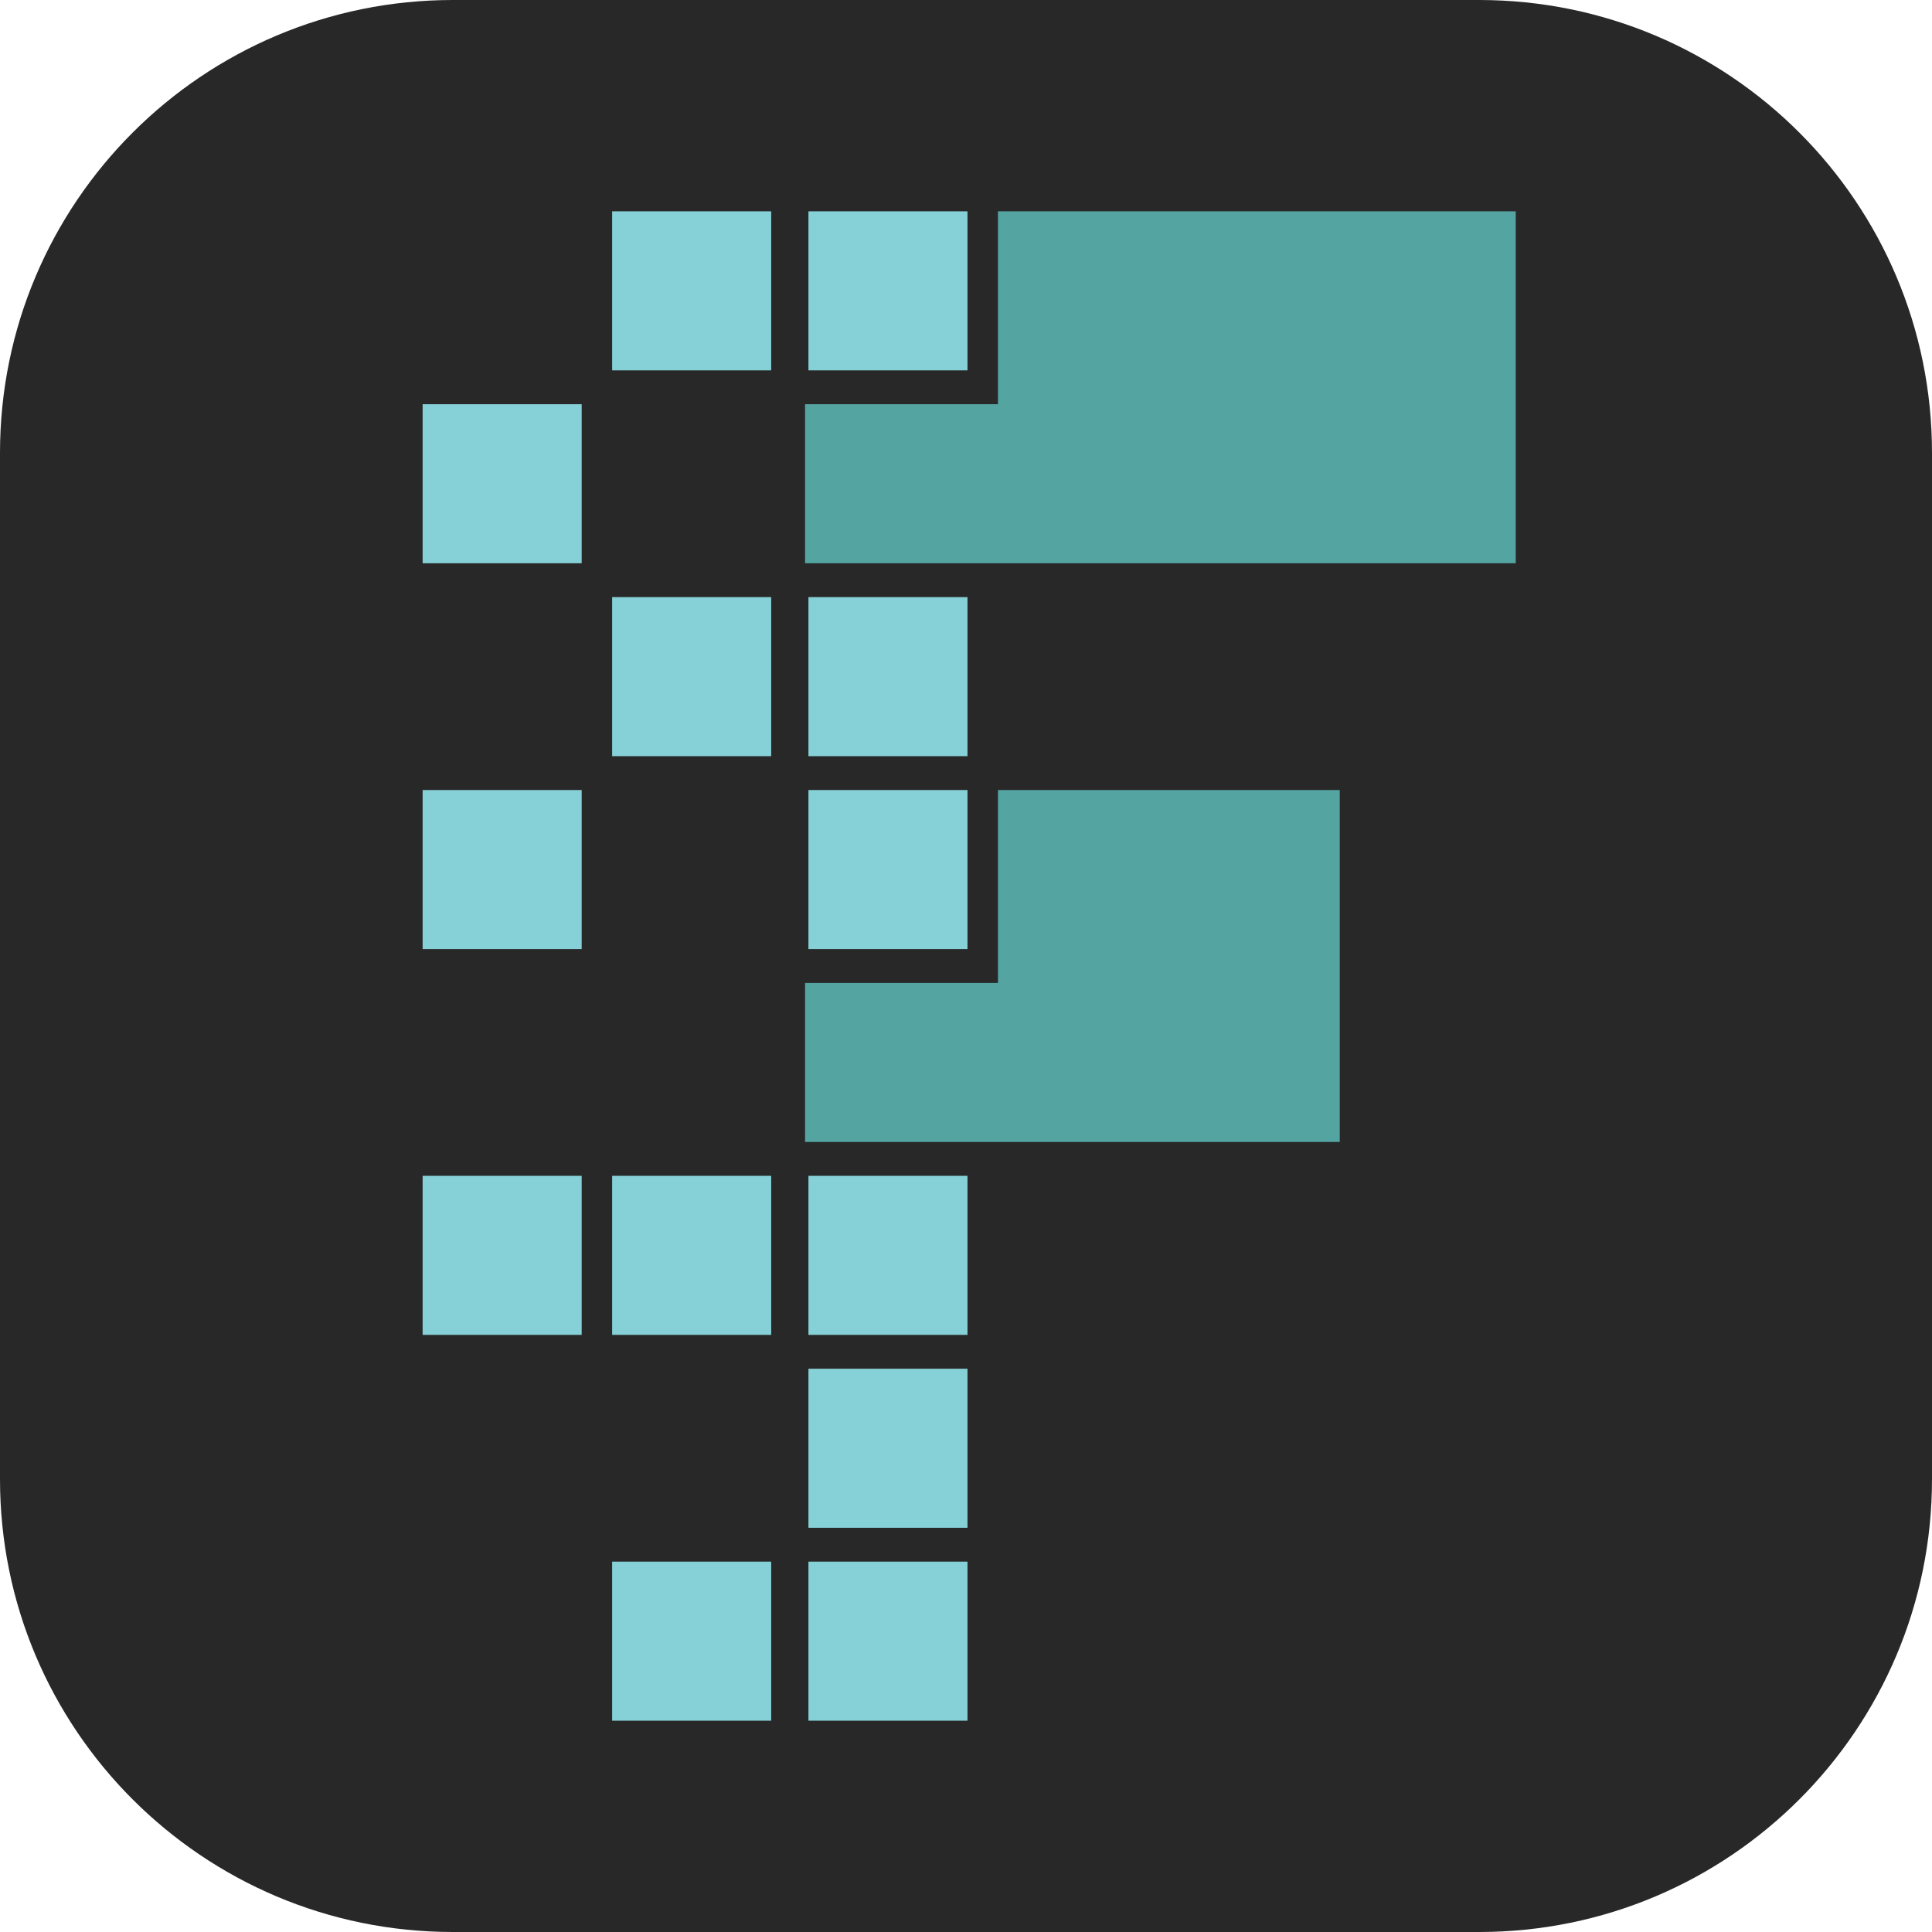 <svg width="256" height="256" viewBox="0 0 256 256" fill="none" xmlns="http://www.w3.org/2000/svg">
<path d="M196 0H60C26.863 0 0 26.863 0 60V196C0 229.137 26.863 256 60 256H196C229.137 256 256 229.137 256 196V60C256 26.863 229.137 0 196 0Z" fill="#282828"/>
<path d="M106.673 74.637V53.56H132.233V28H200.843V74.637H106.673Z" fill="#54A4A2"/>
<path d="M106.673 151.318V130.242H132.233V104.682H177.525V151.318H106.673Z" fill="#54A4A2"/>
<rect x="81.112" y="28" width="21.076" height="21.076" fill="#86D1D7"/>
<rect x="107.121" y="28" width="21.076" height="21.076" fill="#86D1D7"/>
<rect x="56" y="53.56" width="21.076" height="21.076" fill="#86D1D7"/>
<rect x="81.112" y="79.121" width="21.076" height="21.076" fill="#86D1D7"/>
<rect x="107.121" y="79.121" width="21.076" height="21.076" fill="#86D1D7"/>
<rect x="56" y="104.682" width="21.076" height="21.076" fill="#86D1D7"/>
<rect x="107.121" y="104.682" width="21.076" height="21.076" fill="#86D1D7"/>
<rect x="56" y="155.803" width="21.076" height="21.076" fill="#86D1D7"/>
<rect x="81.112" y="155.803" width="21.076" height="21.076" fill="#86D1D7"/>
<rect x="107.121" y="155.803" width="21.076" height="21.076" fill="#86D1D7"/>
<rect x="107.121" y="181.363" width="21.076" height="21.076" fill="#86D1D7"/>
<rect x="107.121" y="206.924" width="21.076" height="21.076" fill="#86D1D7"/>
<rect x="81.112" y="206.924" width="21.076" height="21.076" fill="#86D1D7"/>
</svg>
